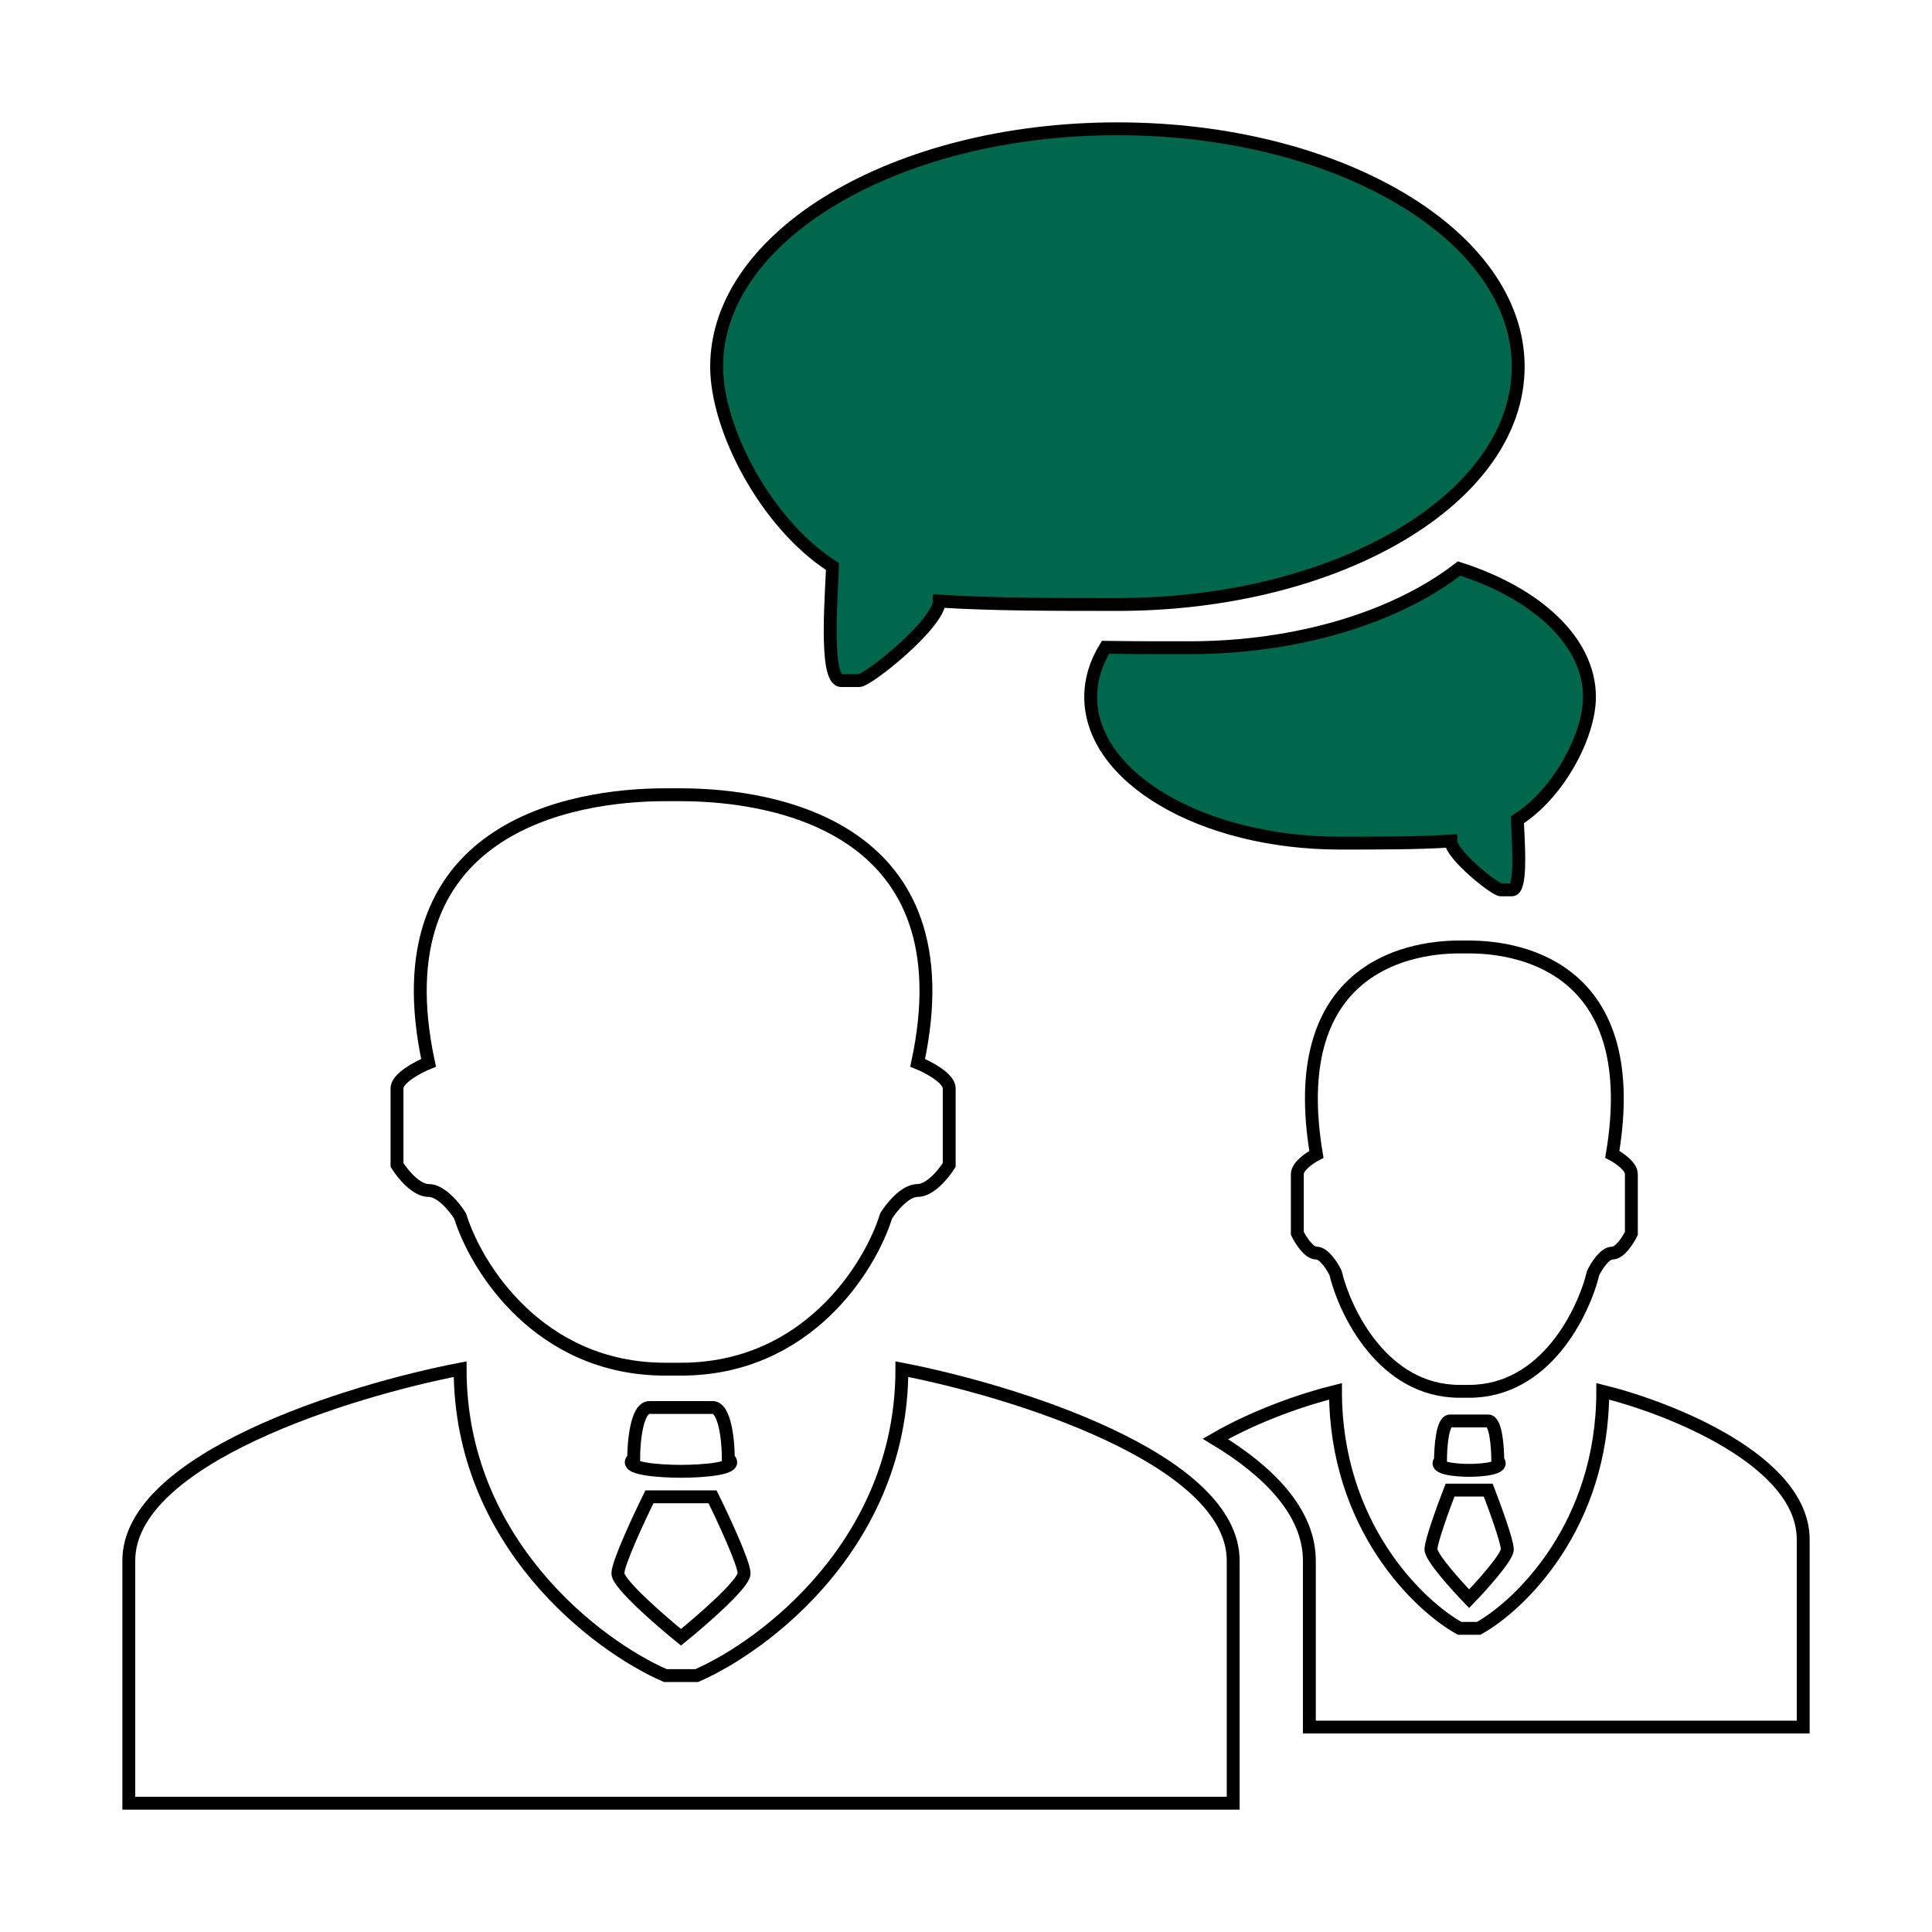 <svg width="75" height="75" viewBox="0 0 75 75" fill="none" xmlns="http://www.w3.org/2000/svg">
<g filter="url(#filter0_d)">
<path d="M16.637 37.258C14.677 28.141 22.149 26.852 25.824 26.852L26.436 26.852C30.111 26.855 37.583 28.141 35.623 37.258C36.031 37.423 36.848 37.853 36.848 38.249V41.223C36.644 41.553 36.112 42.214 35.623 42.214C35.133 42.214 34.602 42.874 34.398 43.205C33.785 45.187 31.335 49.151 26.436 49.151H25.824C20.924 49.151 18.474 45.187 17.862 43.205C17.657 42.874 17.127 42.214 16.637 42.214C16.147 42.214 15.616 41.553 15.412 41.223V38.249C15.412 37.853 16.229 37.423 16.637 37.258Z" fill="white"/>
<path d="M17.862 49.151C17.862 55.889 23.17 59.888 25.824 61.045H27.049C29.703 59.888 35.011 55.889 35.011 49.151C39.298 49.977 47.872 52.621 47.872 56.585V66H27.049H25.824H5V56.585C5 52.621 13.574 49.977 17.862 49.151Z" fill="white"/>
<path d="M24.599 52.621C24.109 53.017 25.619 53.116 26.436 53.116C27.252 53.116 28.764 53.017 28.273 52.621C28.273 51.96 28.151 50.639 27.661 50.639H26.436H25.211C24.721 50.639 24.599 51.96 24.599 52.621Z" fill="white"/>
<path d="M25.211 54.107H26.436H27.661C28.069 54.933 28.886 56.684 28.886 57.081C28.886 57.477 27.252 58.897 26.436 59.558C25.619 58.897 23.986 57.477 23.986 57.081C23.986 56.684 24.803 54.933 25.211 54.107Z" fill="white"/>
<path d="M16.637 37.258C14.677 28.141 22.149 26.852 25.824 26.852L26.436 26.852C30.111 26.855 37.583 28.141 35.623 37.258C36.031 37.423 36.848 37.853 36.848 38.249V41.223C36.644 41.553 36.112 42.214 35.623 42.214C35.133 42.214 34.602 42.874 34.398 43.205C33.785 45.187 31.335 49.151 26.436 49.151H25.824C20.924 49.151 18.474 45.187 17.862 43.205C17.657 42.874 17.127 42.214 16.637 42.214C16.147 42.214 15.616 41.553 15.412 41.223V38.249C15.412 37.853 16.229 37.423 16.637 37.258Z" stroke="black" stroke-width="0.5"/>
<path d="M17.862 49.151C17.862 55.889 23.17 59.888 25.824 61.045H27.049C29.703 59.888 35.011 55.889 35.011 49.151C39.298 49.977 47.872 52.621 47.872 56.585V66H27.049H25.824H5V56.585C5 52.621 13.574 49.977 17.862 49.151Z" stroke="black" stroke-width="0.5"/>
<path d="M24.599 52.621C24.109 53.017 25.619 53.116 26.436 53.116C27.252 53.116 28.764 53.017 28.273 52.621C28.273 51.96 28.151 50.639 27.661 50.639H26.436H25.211C24.721 50.639 24.599 51.96 24.599 52.621Z" stroke="black" stroke-width="0.5"/>
<path d="M25.211 54.107H26.436H27.661C28.069 54.933 28.886 56.684 28.886 57.081C28.886 57.477 27.252 58.897 26.436 59.558C25.619 58.897 23.986 57.477 23.986 57.081C23.986 56.684 24.803 54.933 25.211 54.107Z" stroke="black" stroke-width="0.5"/>
<path d="M58.936 10.233C58.936 15.332 51.971 19.466 43.378 19.466C40.811 19.466 38.537 19.466 36.463 19.335C36.463 20.204 33.697 22.421 33.351 22.421C33.005 22.421 33.005 22.421 32.66 22.421C31.968 22.421 32.314 18.727 32.314 17.989C29.738 16.341 27.819 12.658 27.819 10.233C27.819 5.134 34.785 1 43.378 1C51.971 1 58.936 5.134 58.936 10.233Z" fill="#00674C" stroke="black" stroke-width="0.5"/>
<path d="M42.915 21.128C42.543 21.731 42.341 22.38 42.341 23.057C42.341 26.19 46.675 28.73 52.022 28.73C53.619 28.73 55.033 28.73 56.324 28.65C56.324 29.184 58.045 30.545 58.26 30.545H58.691C59.04 30.545 58.964 29.049 58.923 28.244C58.913 28.057 58.906 27.908 58.906 27.822C60.508 26.81 61.703 24.547 61.703 23.057C61.703 20.904 59.656 19.031 56.641 18.07C54.228 19.939 50.428 21.145 46.155 21.145C45.01 21.145 43.934 21.145 42.915 21.128Z" fill="#00674C" stroke="black" stroke-width="0.5"/>
<path d="M50.829 63.045H70V55.762C70 52.696 64.812 50.651 62.219 50.011C62.219 55.224 59.008 58.317 57.402 59.212H56.661C55.055 58.317 51.844 55.224 51.844 50.011C50.6 50.318 48.76 50.948 47.181 51.859C49.231 53.096 50.829 54.69 50.829 56.585V63.045Z" fill="white"/>
<path d="M56.661 32.761C54.438 32.761 49.918 33.758 51.103 40.811C50.856 40.939 50.362 41.271 50.362 41.578V43.878C50.486 44.134 50.807 44.645 51.103 44.645C51.4 44.645 51.721 45.156 51.844 45.411C52.215 46.945 53.697 50.011 56.661 50.011H57.031C59.995 50.011 61.478 46.945 61.848 45.411C61.972 45.156 62.293 44.645 62.589 44.645C62.885 44.645 63.207 44.134 63.33 43.878V41.578C63.33 41.271 62.836 40.939 62.589 40.811C63.775 33.758 59.255 32.763 57.031 32.762L56.661 32.761Z" fill="white"/>
<path d="M55.92 52.696C55.623 53.002 56.537 53.079 57.031 53.079C57.525 53.079 58.439 53.002 58.143 52.696C58.143 52.184 58.069 51.162 57.773 51.162H56.29C55.994 51.162 55.92 52.184 55.92 52.696Z" fill="white"/>
<path d="M56.29 53.846C56.043 54.484 55.549 55.839 55.549 56.145C55.549 56.452 56.537 57.551 57.031 58.062C57.525 57.551 58.514 56.452 58.514 56.145C58.514 55.839 58.02 54.484 57.773 53.846H56.29Z" fill="white"/>
<path d="M50.829 63.045H70V55.762C70 52.696 64.812 50.651 62.219 50.011C62.219 55.224 59.008 58.317 57.402 59.212H56.661C55.055 58.317 51.844 55.224 51.844 50.011C50.6 50.318 48.76 50.948 47.181 51.859C49.231 53.096 50.829 54.69 50.829 56.585V63.045Z" stroke="black" stroke-width="0.5"/>
<path d="M56.661 32.761C54.438 32.761 49.918 33.758 51.103 40.811C50.856 40.939 50.362 41.271 50.362 41.578V43.878C50.486 44.134 50.807 44.645 51.103 44.645C51.4 44.645 51.721 45.156 51.844 45.411C52.215 46.945 53.697 50.011 56.661 50.011H57.031C59.995 50.011 61.478 46.945 61.848 45.411C61.972 45.156 62.293 44.645 62.589 44.645C62.885 44.645 63.207 44.134 63.33 43.878V41.578C63.33 41.271 62.836 40.939 62.589 40.811C63.775 33.758 59.255 32.763 57.031 32.762L56.661 32.761Z" stroke="black" stroke-width="0.5"/>
<path d="M55.92 52.696C55.623 53.002 56.537 53.079 57.031 53.079C57.525 53.079 58.439 53.002 58.143 52.696C58.143 52.184 58.069 51.162 57.773 51.162H56.29C55.994 51.162 55.92 52.184 55.92 52.696Z" stroke="black" stroke-width="0.5"/>
<path d="M56.29 53.846C56.043 54.484 55.549 55.839 55.549 56.145C55.549 56.452 56.537 57.551 57.031 58.062C57.525 57.551 58.514 56.452 58.514 56.145C58.514 55.839 58.02 54.484 57.773 53.846H56.29Z" stroke="black" stroke-width="0.5"/>
</g>
<defs>
<filter id="filter0_d" x="0.75" y="0.75" width="73.499" height="73.5" filterUnits="userSpaceOnUse" color-interpolation-filters="sRGB">
<feFlood flood-opacity="0" result="BackgroundImageFix"/>
<feColorMatrix in="SourceAlpha" type="matrix" values="0 0 0 0 0 0 0 0 0 0 0 0 0 0 0 0 0 0 127 0"/>
<feOffset dy="4"/>
<feGaussianBlur stdDeviation="2"/>
<feColorMatrix type="matrix" values="0 0 0 0 0 0 0 0 0 0 0 0 0 0 0 0 0 0 0.25 0"/>
<feBlend mode="normal" in2="BackgroundImageFix" result="effect1_dropShadow"/>
<feBlend mode="normal" in="SourceGraphic" in2="effect1_dropShadow" result="shape"/>
</filter>
</defs>
</svg>
